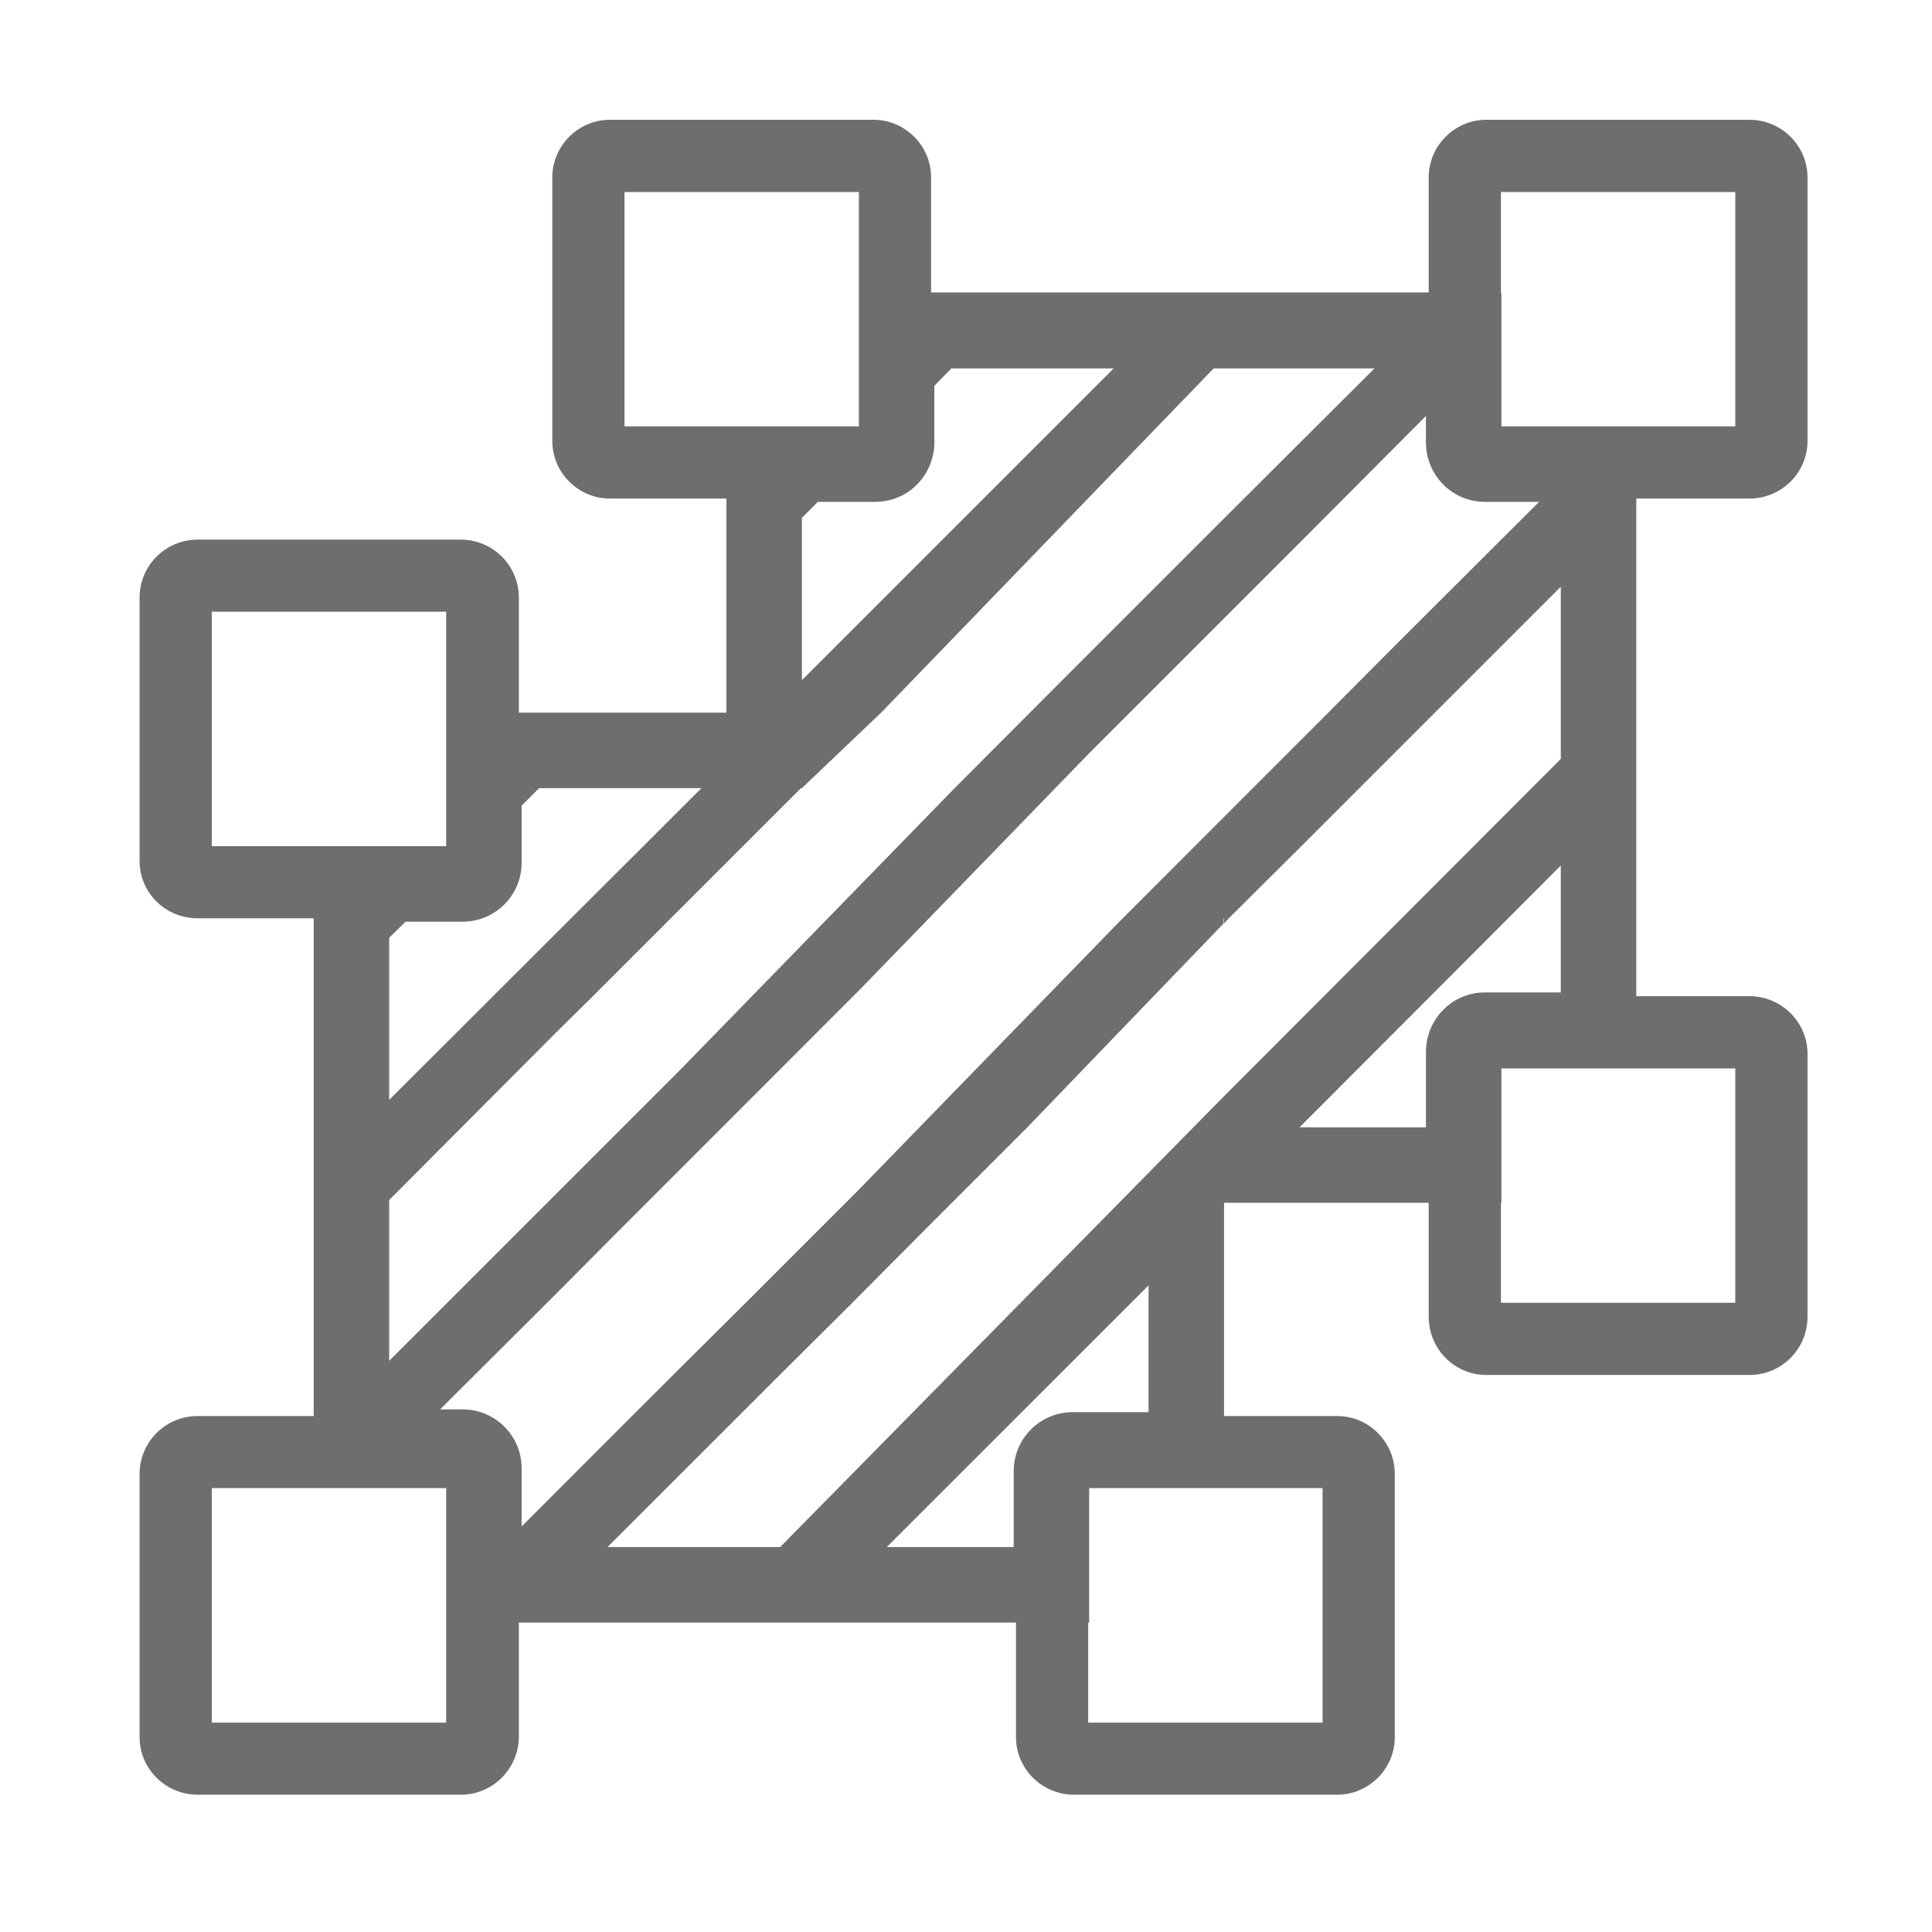 <?xml version="1.0" encoding="UTF-8"?>
<svg xmlns="http://www.w3.org/2000/svg" xmlns:xlink="http://www.w3.org/1999/xlink" width="16" height="16" viewBox="0 0 16 16" version="1.1">
<g id="surface1">
<path style=" stroke:none;fill-rule:nonzero;fill:#6E6E6E;fill-opacity:1;" d="M 8.004 14.484 L 7.996 14.488 Z M 10.137 7.648 L 10.176 7.605 L 10.137 7.605 Z M 4.605 8.551 L 4.879 8.281 C 4.754 8.332 4.656 8.43 4.605 8.551 Z M 14.488 4.129 C 14.754 4.129 14.969 3.914 14.969 3.652 L 14.969 1.469 C 14.969 1.207 14.754 0.992 14.488 0.992 L 12.309 0.992 C 12.047 0.992 11.832 1.207 11.832 1.469 L 11.832 2.422 L 7.711 2.422 L 7.711 1.469 C 7.711 1.207 7.496 0.992 7.234 0.992 L 5.051 0.992 C 4.789 0.992 4.574 1.207 4.574 1.469 L 4.574 3.652 C 4.574 3.914 4.789 4.129 5.051 4.129 L 6.016 4.129 L 6.016 5.902 L 4.297 5.902 L 4.297 4.949 C 4.297 4.684 4.082 4.469 3.816 4.469 L 1.637 4.469 C 1.371 4.469 1.156 4.684 1.156 4.949 L 1.156 7.129 C 1.156 7.395 1.371 7.605 1.637 7.605 L 2.598 7.605 L 2.598 11.727 L 1.637 11.727 C 1.371 11.727 1.156 11.941 1.156 12.207 L 1.156 14.387 C 1.156 14.648 1.371 14.863 1.637 14.863 L 3.816 14.863 C 4.082 14.863 4.293 14.648 4.297 14.387 L 4.297 13.438 L 8.414 13.438 L 8.414 14.387 C 8.414 14.648 8.629 14.863 8.895 14.863 L 11.074 14.863 C 11.336 14.863 11.551 14.648 11.551 14.387 L 11.551 12.207 C 11.551 11.941 11.336 11.727 11.074 11.727 L 10.137 11.727 L 10.137 9.961 L 11.832 9.961 L 11.832 10.906 C 11.832 11.172 12.047 11.387 12.309 11.387 L 14.488 11.387 C 14.754 11.387 14.969 11.172 14.969 10.906 L 14.969 8.727 C 14.969 8.465 14.754 8.25 14.488 8.25 L 13.551 8.25 L 13.551 4.129 Z M 7.25 4.156 C 7.52 4.156 7.734 3.938 7.738 3.668 L 7.738 3.195 L 7.879 3.051 L 9.223 3.051 L 6.641 5.633 L 6.641 4.289 L 6.773 4.156 Z M 5.172 3.531 L 5.172 1.59 L 7.113 1.59 L 7.113 3.531 Z M 6.633 6.527 L 6.641 6.527 L 7.301 5.898 L 10.051 3.051 L 11.383 3.051 L 9.961 4.469 L 9.012 5.418 L 7.906 6.527 L 5.645 8.848 L 3.223 11.27 L 3.223 9.938 L 4.605 8.551 C 4.656 8.43 4.754 8.332 4.879 8.281 Z M 3.832 7.633 C 4.102 7.633 4.32 7.414 4.32 7.145 L 4.32 6.672 L 4.465 6.527 L 5.809 6.527 L 3.223 9.109 L 3.223 7.766 L 3.359 7.633 Z M 1.754 7.008 L 1.754 5.066 L 3.695 5.066 L 3.695 7.008 Z M 3.695 14.266 L 1.754 14.266 L 1.754 12.324 L 3.695 12.324 Z M 3.832 11.672 L 3.645 11.672 L 4.574 10.746 L 5.172 10.145 L 7.121 8.195 L 9.02 6.238 L 10.789 4.469 L 11.809 3.445 L 11.809 3.668 C 11.812 3.938 12.027 4.156 12.297 4.156 L 12.746 4.156 L 11.551 5.348 L 10.953 5.949 L 9.27 7.633 L 7.113 9.852 L 6.176 10.789 L 5.574 11.387 L 4.32 12.641 L 4.32 12.16 C 4.32 11.891 4.102 11.672 3.832 11.672 Z M 8.883 11.695 C 8.613 11.695 8.395 11.914 8.395 12.184 L 8.395 12.812 L 7.344 12.812 L 9.512 10.645 L 9.512 11.695 Z M 10.953 12.324 L 10.953 14.266 L 9.012 14.266 L 9.012 13.438 L 9.02 13.438 L 9.02 12.324 Z M 6.461 12.812 L 5.031 12.812 L 6.457 11.387 L 7.059 10.789 L 7.113 10.734 L 7.711 10.133 L 8.508 9.336 L 10.133 7.648 L 10.133 7.605 L 10.176 7.605 L 10.777 7.008 L 12.926 4.859 L 12.926 6.285 L 10.137 9.078 Z M 12.297 8.219 C 12.027 8.219 11.812 8.438 11.809 8.707 L 11.809 9.336 L 10.762 9.336 L 12.926 7.168 L 12.926 8.219 Z M 14.371 8.848 L 14.371 10.789 L 12.43 10.789 L 12.43 9.961 L 12.434 9.961 L 12.434 8.848 Z M 12.434 3.531 L 12.434 2.426 L 12.43 2.426 L 12.43 1.59 L 14.371 1.59 L 14.371 3.531 Z M 12.434 3.531 "/>
</g>
</svg>
